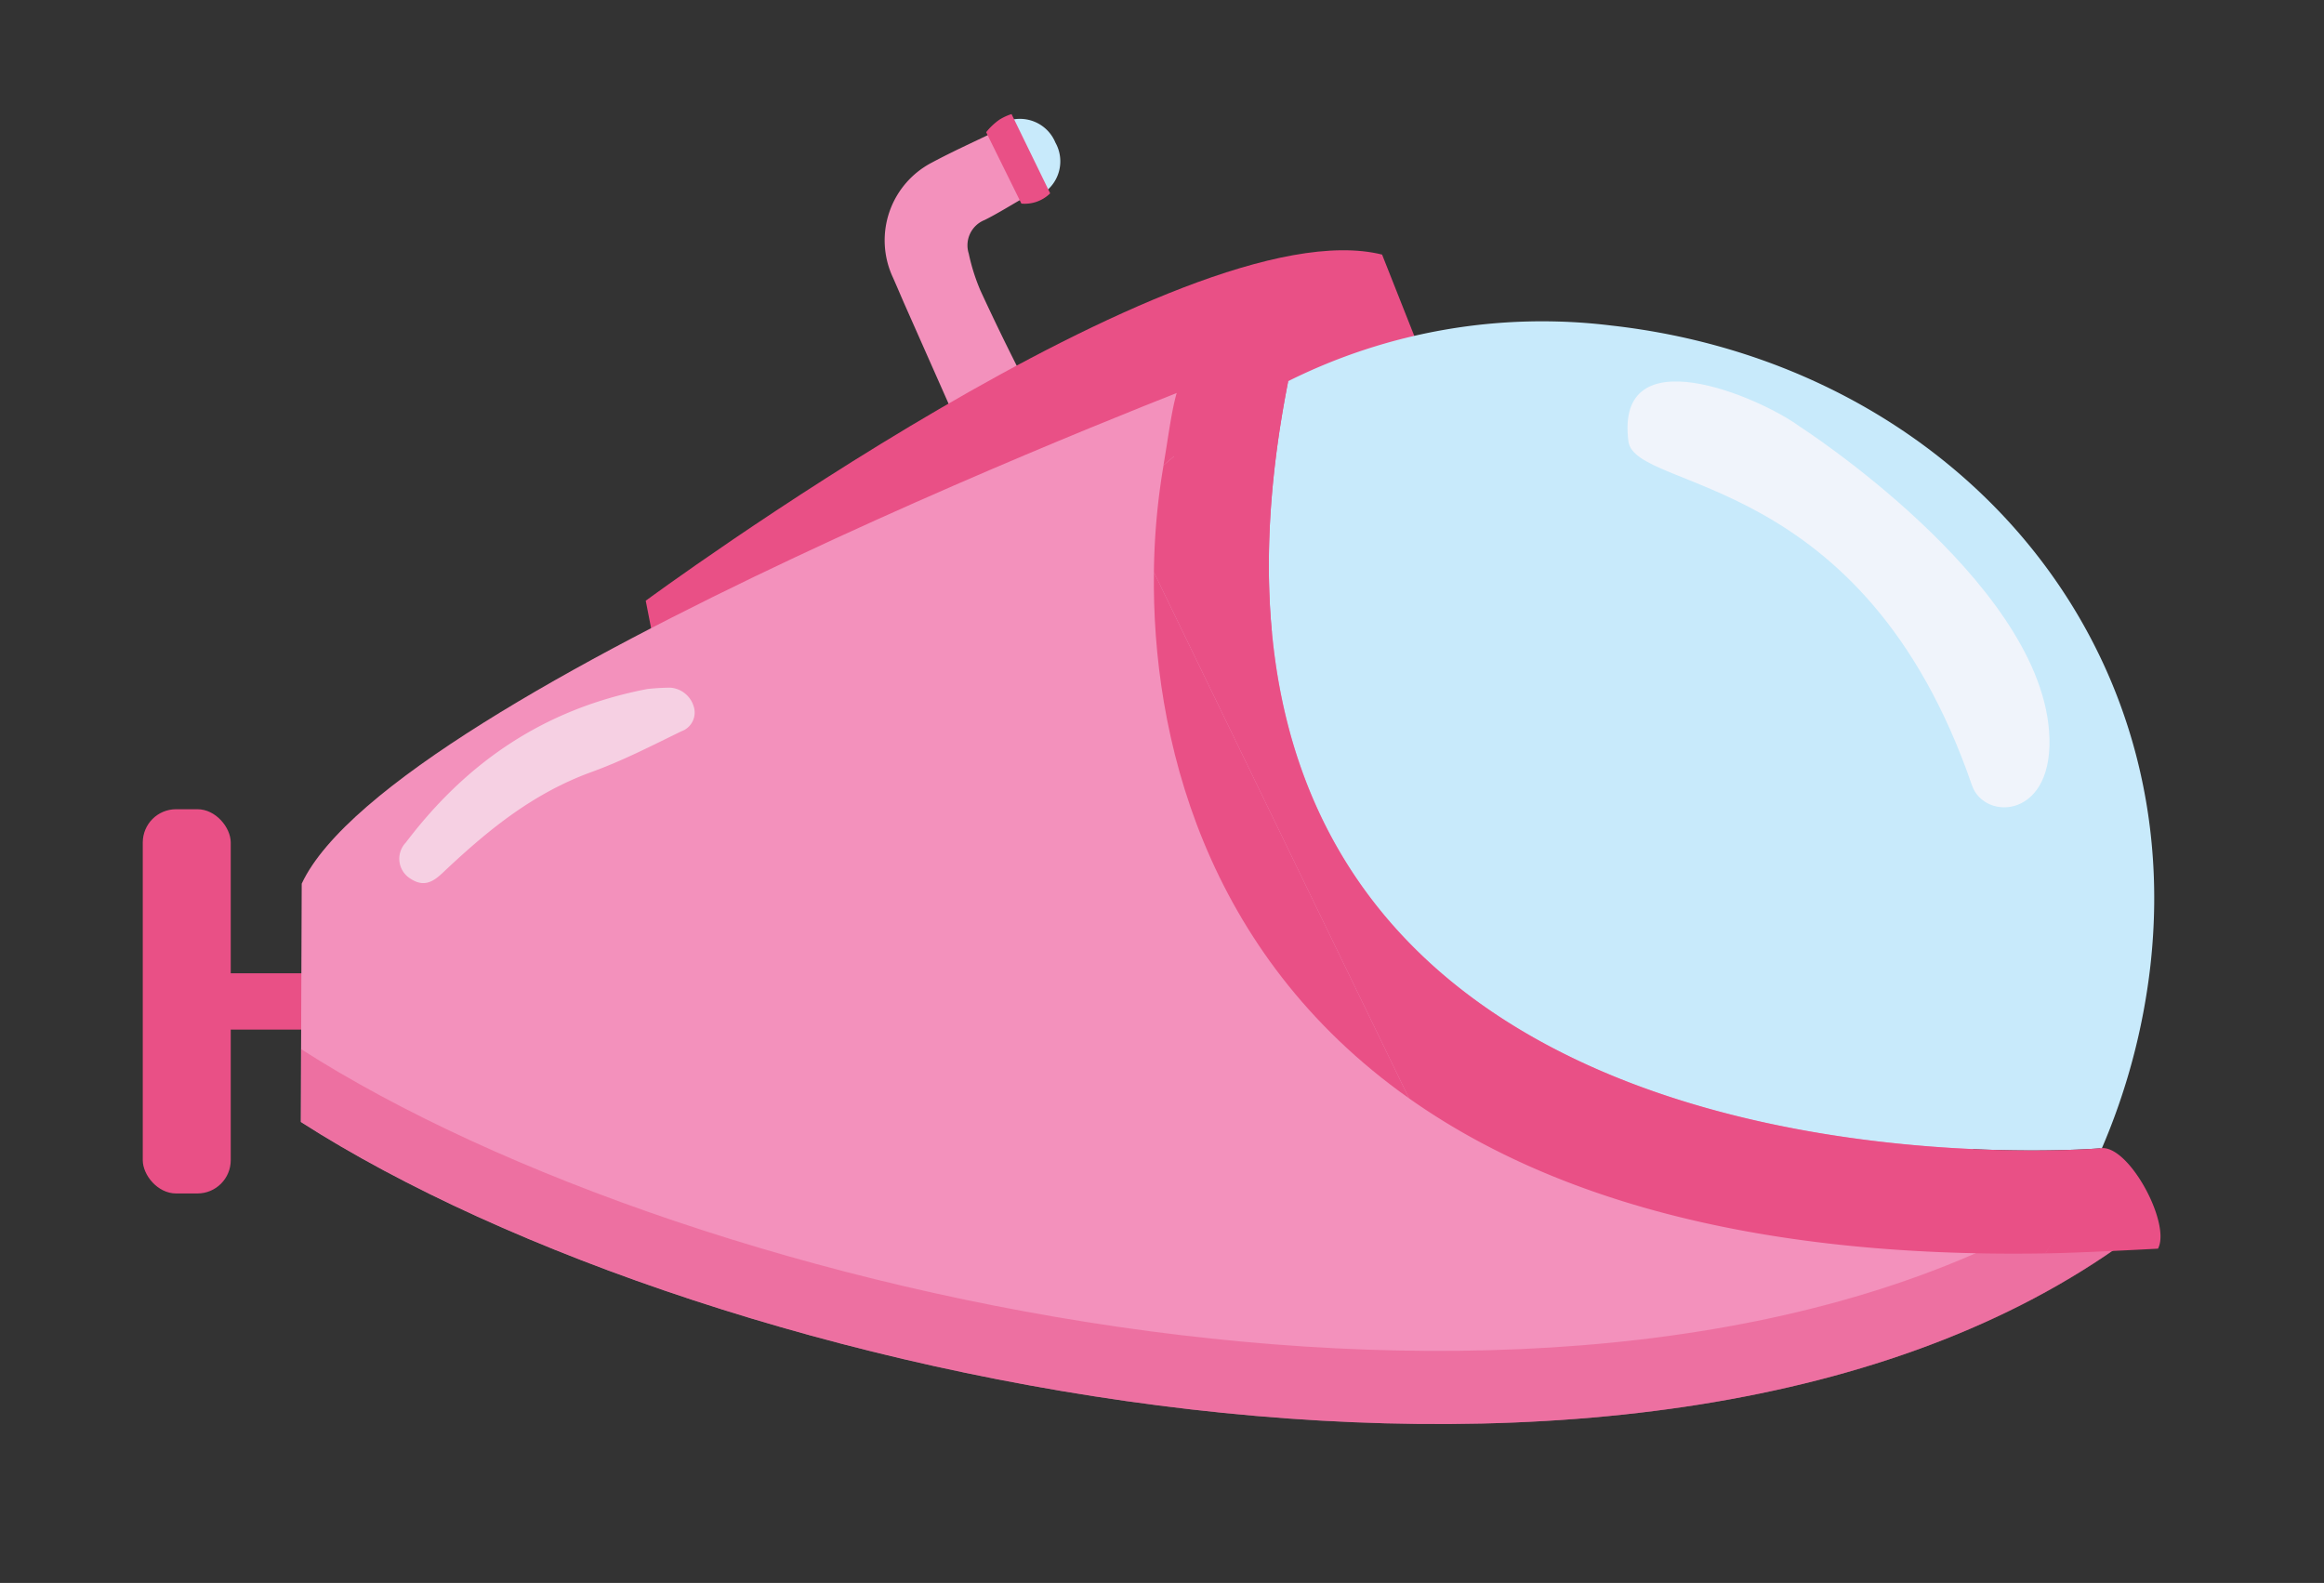 <svg xmlns="http://www.w3.org/2000/svg" xmlns:xlink="http://www.w3.org/1999/xlink" id="Layer_1" data-name="Layer 1" viewBox="0 0 226.92 154.57"><rect x="0" y="0" width="226.92" height="154.57" fill="#333333" stroke="none"/><defs><style>.cls-1,.cls-5{fill:#e95086}.cls-2{fill:#f391bc}.cls-3{fill:#c8eafb}.cls-4{fill:url(#linear-gradient)}.cls-5{opacity:.5}.cls-6{fill:#f0f4fb}.cls-7{fill:#f6d0e3}</style><linearGradient id="linear-gradient" x1="-74.64" x2="43.72" y1="-30.52" y2="-30.52" gradientTransform="matrix(0.67, -0.19, 0.37, 0.92, 123.29, 77.22)" gradientUnits="userSpaceOnUse"><stop offset="0" stop-color="#e95086"/><stop offset="1" stop-color="#e95086"/></linearGradient></defs><title>Submarine (Split)</title><rect width="27.16" height="5.5" x="18.93" y="95.04" class="cls-1"/><path d="M94.37,43.37,88.25,29.55c-.36-.83-.71-1.66-1.08-2.49A8.56,8.56,0,0,1,91,15.87c2-1.07,4.06-2,5.9-2.89L100,19.3c-1.38.79-2.59,1.55-3.85,2.18a2.66,2.66,0,0,0-1.56,3.28,19.42,19.42,0,0,0,1.15,3.63c1.58,3.42,3.24,6.81,5,10.17.57,1.12.39,1.68-.79,2.17C98.07,41.49,96.34,42.41,94.37,43.37Z" class="cls-2"/><path d="M98.19,11.88,101.65,19a3.74,3.74,0,0,0,1.4-5.08A3.74,3.74,0,0,0,98.19,11.88Z" class="cls-3"/><path d="M96.29,12.91a6.2,6.2,0,0,1,1.29-1.22,5.17,5.17,0,0,1,1.19-.55l3.77,7.74a3.53,3.53,0,0,1-2.81,1Z" class="cls-1"/><path d="M143.53,46.56c-.21-.56-8.58-21.7-8.58-21.7-19.45-4.86-71.9,33.8-71.9,33.8l3,15.28S152.81,71.21,143.53,46.56Z" class="cls-4"/><path d="M29.46,86.29c8.78-18.85,89.71-49.58,89.71-49.58-28.76,18.87,88.58,84.37,88.58,84.37-46.29,33.77-138.29,14.18-178.38-11.52Z" class="cls-2"/><path d="M29.4,102.45l0,7.11c40.09,25.7,132.09,45.29,178.38,11.52,0,0-2.16-1.21-5.81-3.33C154.15,146.12,67.89,127.1,29.4,102.45Z" class="cls-5"/><path d="M205.06,112.13l.1.16a63.28,63.28,0,0,0,4.81-18c3.66-32.58-20.05-58.84-52.62-62.5a55.53,55.53,0,0,0-31.57,5.43C109.4,120.16,205.06,112.13,205.06,112.13Z" class="cls-3"/><path d="M137.58,107.25,112.67,55.88C112.46,71.77,117.52,93.07,137.58,107.25Z" class="cls-1"/><path d="M210.71,121.93c1.31-2.45-2.91-10.29-5.65-9.8a110,110,0,0,1-5.34,10.26C203.25,122.34,210.71,121.93,210.71,121.93Z" class="cls-1"/><path d="M125.78,37.25s0-.07,0-.1-7.43-1.86-9.06-1.42c-2,.52-2.31,5.13-3.12,9.71A58.5,58.5,0,0,1,125.78,37.25Z" class="cls-1"/><path d="M199.72,122.39a66.28,66.28,0,0,0,5.44-10.1l-.1-.16s-95.66,8-79.28-74.88a58.5,58.5,0,0,0-12.17,8.19,66.3,66.3,0,0,0-.94,10.44l24.91,51.37C150.82,116.62,170.6,122.87,199.72,122.39Z" class="cls-1"/><path d="M159,43.09c.64,5,22.93,2.73,33.54,33.58,1.22,3.58,8.22,3.31,7.53-5.35-1.18-14.8-24.4-29.71-24.4-29.71C171.86,38.81,157.67,32.67,159,43.09Z" class="cls-6"/><rect width="8.59" height="37.52" x="13.94" y="79.02" class="cls-1" rx="3.25"/><path d="M65.46,67.15A2.58,2.58,0,0,1,67.74,69a1.94,1.94,0,0,1-1.21,2.41c-2.9,1.41-5.78,2.9-8.84,4-5.64,2.07-9.92,5.57-14,9.38-1,.94-2,2.09-3.63,1a2.28,2.28,0,0,1-.44-3.51c5.7-7.52,13.16-13,23.59-15A21.63,21.63,0,0,1,65.46,67.15Z" class="cls-7"/></svg>